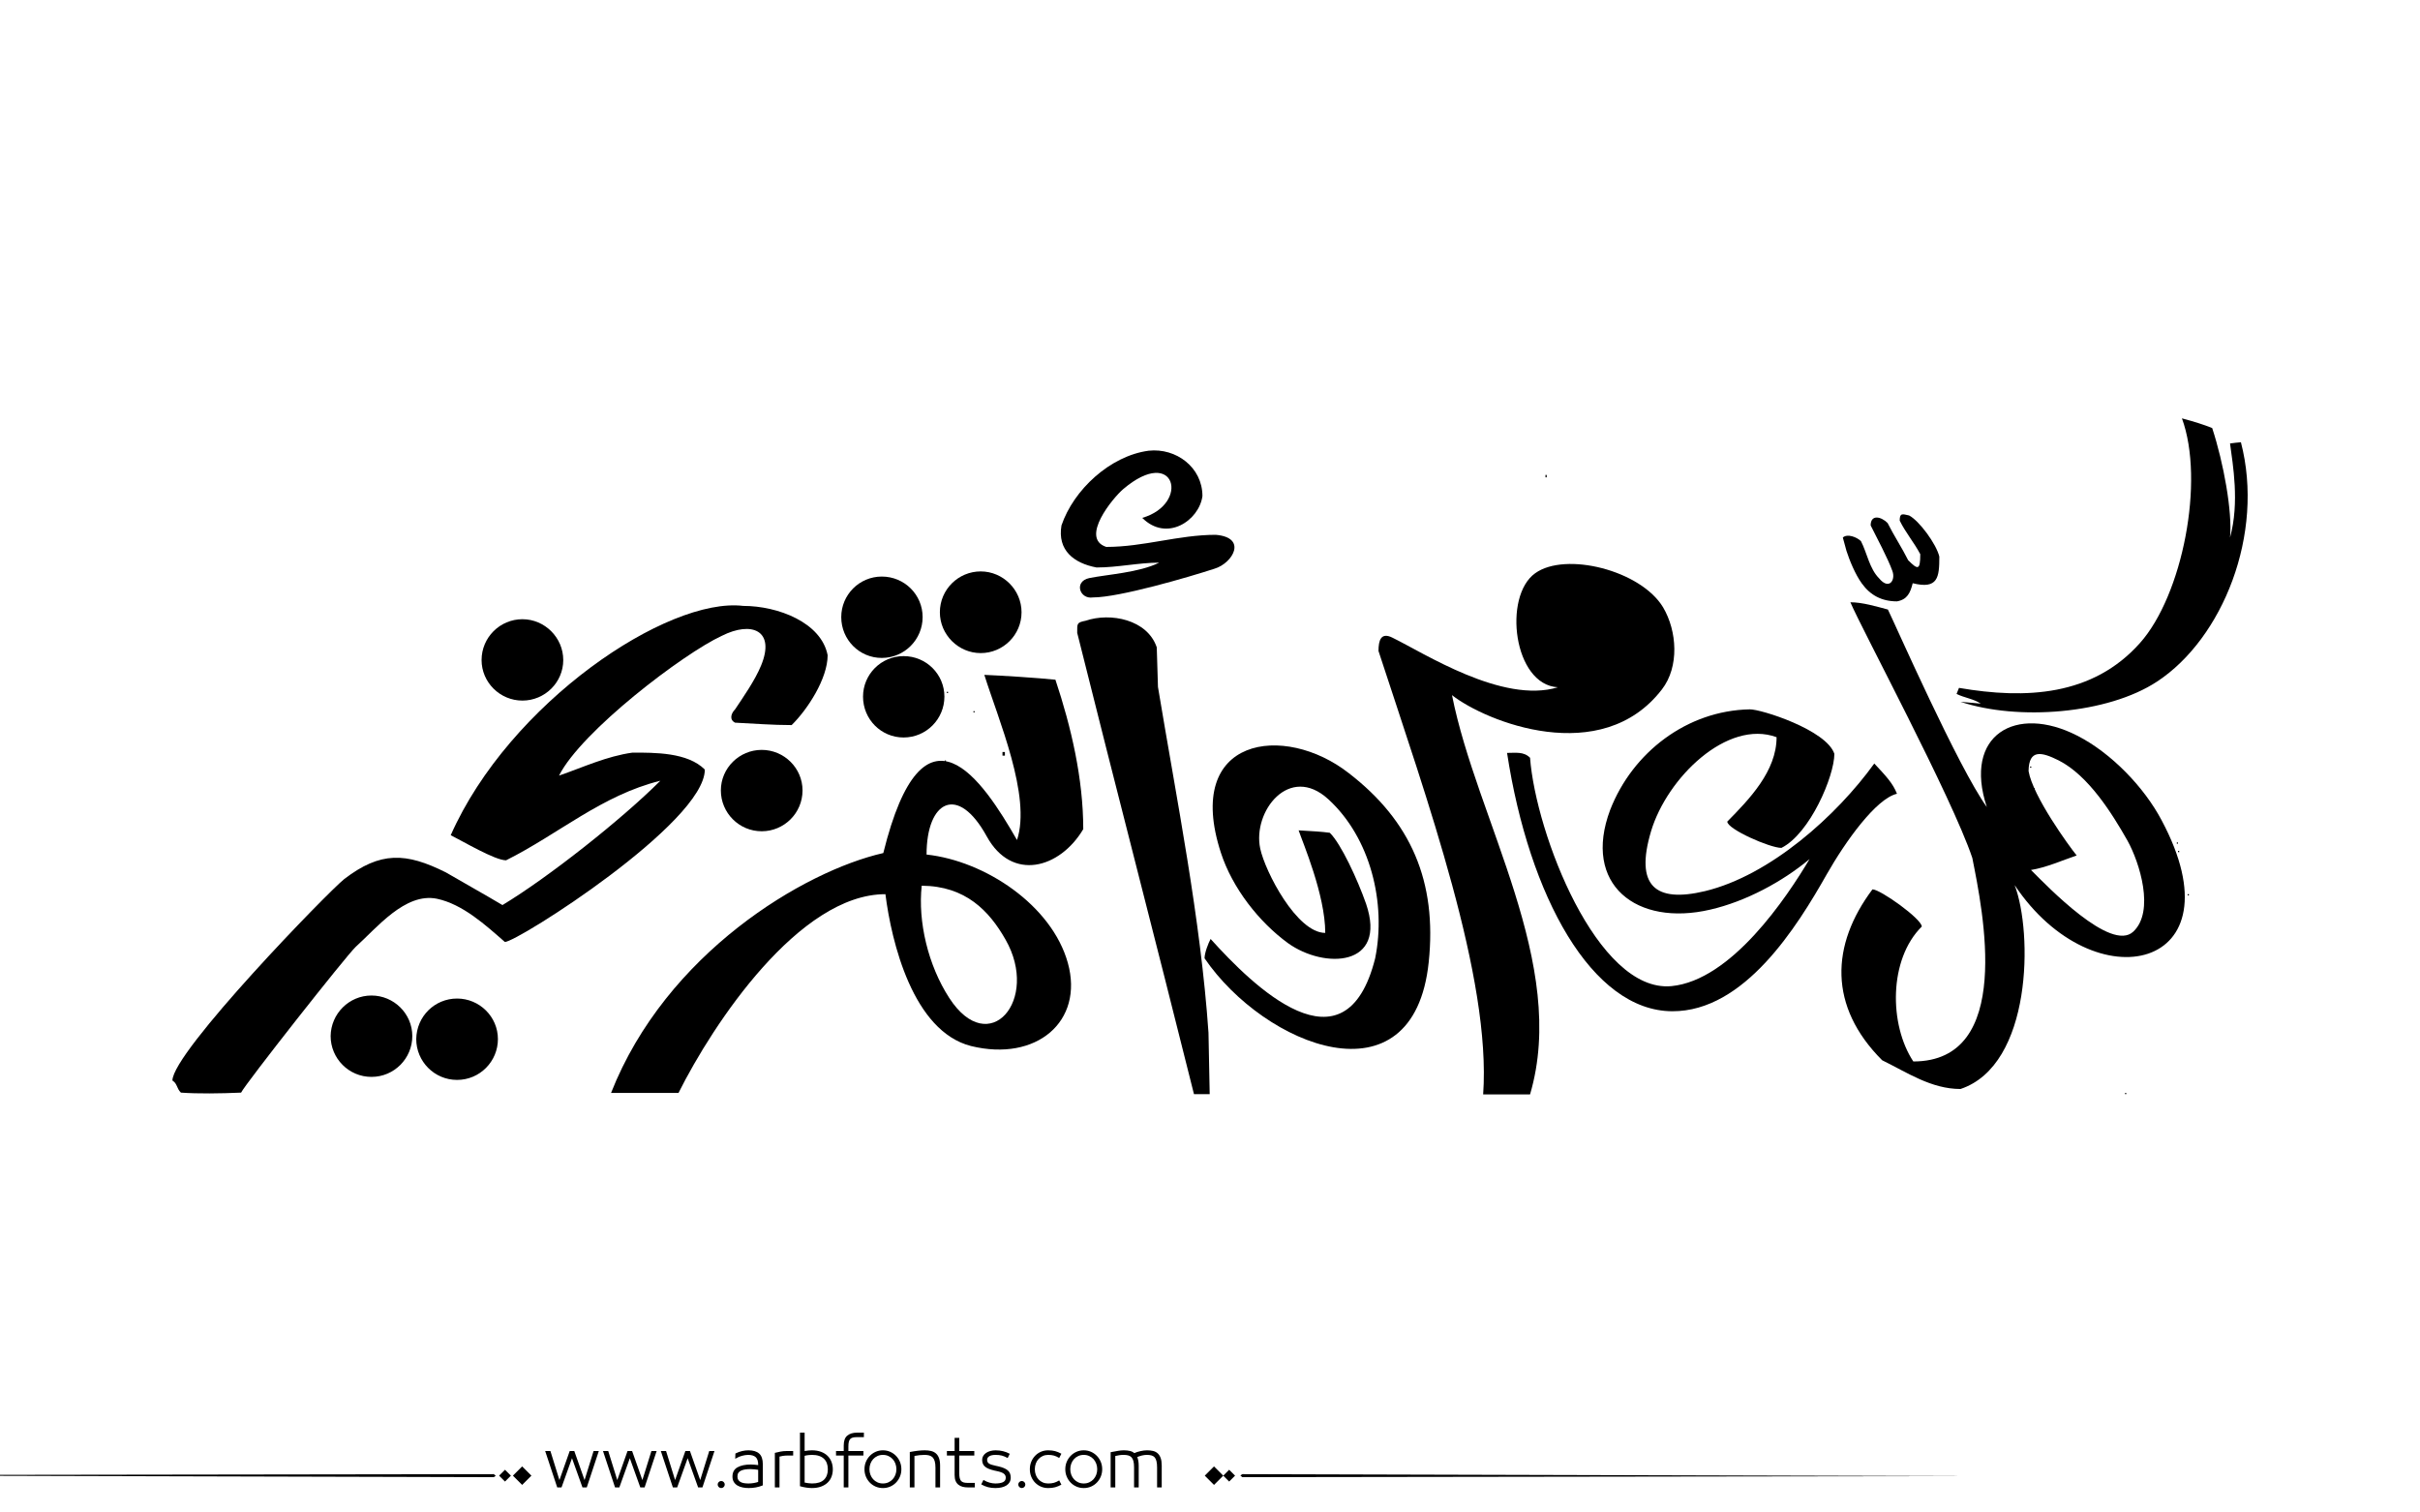 <?xml version="1.0" encoding="utf-8"?>
<!-- Generator: Adobe Illustrator 21.0.0, SVG Export Plug-In . SVG Version: 6.00 Build 0)  -->
<svg version="1.1" id="Layer_1" xmlns="http://www.w3.org/2000/svg" xmlns:xlink="http://www.w3.org/1999/xlink" x="0px" y="0px"
	 viewBox="0 0 800 500" style="enable-background:new 0 0 800 500;" xml:space="preserve">
<style type="text/css">
	.st0{fill-rule:evenodd;clip-rule:evenodd;}
</style>
<g>
	<g>
		<rect x="510.9" y="157" class="st0" width="0.4" height="0.8"/>
		<path fill="#000000" class="st0" d="M350.9,173.7c-1.4,8.2,4.1,12.5,11.6,13.9c7,0,13.9-1.6,20.7-1.6c-6.6,3.3-17.2,3.9-23.1,5.1
			c-5.2,1.1-3.2,7.1,1.2,6.4c8.7,0,31.6-6.7,40.2-9.5c6-1.8,11-10.3,0.4-11.2c-12.3,0-23.8,4-36.2,4c-8.8-2.9,2.2-16.2,5.6-19.1
			c17.3-14.7,22.2,4.9,6.3,9.5c8.1,8.1,18.8,0.9,19.9-7.2c0-9.5-8.7-16-17.8-15C367,150.7,354.9,161.9,350.9,173.7z"/>
		<path fill="#000000" class="st0" d="M628,172.1c1.9,3.9,4.8,7.3,6.8,11.1c0,5.4-0.8,5.2-4,2c-2.1-4.2-4.7-8.1-6.8-12.3c-2.2-2.2-5.6-2.9-5.6,0.8
			c1.8,3.6,5.8,11.1,7.2,15.1c1.1,3.1-1.2,6.3-4.4,2.4c-3.2-3.2-4-8.4-6-12.3c-1.3-1.3-4.5-2.6-6-1.2l1.2,4.4
			c1,3.1,2.9,7.8,5.1,10.8c2.8,3.9,6.6,5.9,11.6,5.9c3.4-0.6,4.4-2.8,5.2-6c8.4,2.1,8.8-2,8.8-8.8c-1-4.2-6.7-11.9-10-13.6
			C628.9,169.9,628,169.5,628,172.1z"/>
		<rect x="313" y="228.7" class="st0" width="0.4" height="0.4"/>
		<rect x="321.8" y="235.1" class="st0" width="0.4" height="0.4"/>
		<path fill="#000000" class="st0" d="M707.4,212.6c-15.6,17.5-37.7,18.6-59.8,14.8l-0.8,2c2.6,1.3,5.6,1.6,8,3.2l-6.7-0.6
			c18.9,6.3,48.6,4.1,65-6.7c21.6-14.2,35.6-48.7,27.7-79.1c-1.3,0.1-2.1,0.2-3.6,0.4c0.9,6.9,3.2,19.5,0,31.1
			c0.8-8.5-2.1-24.6-5.9-36.2c-3-1.2-5.9-2.1-10-3.2C728.9,159,721.5,196.8,707.4,212.6z"/>
		<path fill="#000000" class="st0" d="M149,276.1c4,2,14.6,8.3,18.3,8.3c17.4-8.7,31.6-21.5,51-26.3c-12.8,12.8-37.1,32-52.2,41.1
			c-4.8-2.9-16.2-9.3-18.7-10.8c-13.2-6.6-21.6-7-33.6,2.2c-5.1,4-56.8,57.2-56.8,66.6c1.7,1.1,1.3,2.5,2.8,4
			c5.7,0.4,12.9,0.3,19.9,0c1.4-2.9,34.7-45.2,37.9-48.2c6.9-6.2,16.3-18,26.8-15.9c8.6,1.8,16.2,8.8,22.5,14.3
			c4.1,0,66.1-39.4,66.1-57c-5.7-5.7-16.5-5.6-23.9-5.6c-8.6,1.2-16.2,4.8-24.3,7.6c7.4-14.7,41.2-40.4,53.8-46.2
			c9.9-5,17.8-1.8,13,9.8c-2,4.9-6,10.6-8.6,14.5c-1.3,1.3-2,3.4,0,4.4c6.2,0.3,12.4,0.8,18.7,0.8c5.3-5.2,11.9-15.4,11.9-23.1
			c-2.1-10.8-16.4-16.3-27.9-16.3C220.7,197.3,168.4,232.3,149,276.1z"/>
		<rect x="331.4" y="248.6" class="st0" width="0.8" height="1.2"/>
		<rect x="312.3" y="251.4" class="st0" width="0.4" height="0.4"/>
		<rect x="671.1" y="253.4" class="st0" width="0.4" height="0.4"/>
		<rect x="672.2" y="260.5" class="st0" width="0.4" height="0.8"/>
		<rect x="719.6" y="278.5" class="st0" width="0.4" height="0.4"/>
		<path fill="#000000" class="st0" d="M565.4,300.7c11.7-2.7,23.8-9.2,32.8-16.7c-7.5,12.6-25.8,40.1-45.7,42c-24.5,2.2-44.8-50.4-46.7-75.5
			c-2.1-2.1-4.7-1.6-7.6-1.6c7.3,47.6,28.1,85.3,54.6,85.4c23.9,0.1,41.3-28,51.1-45.3c6.2-10.9,16.3-25,23.2-26.6
			c-1.4-3.5-3.5-5.7-7.5-10c-12.4,17.2-34.4,37-56,42.2c-16.4,3.9-23.2-1.7-17.8-19.8c5.3-17.7,25.2-37.1,41.5-31.1
			c0,11.2-9,20.5-16.3,27.9c0,2.5,14.1,8.7,17.9,8.7c9.4-4.7,17.5-23.7,17.5-31.1c-2.6-7.9-24.3-14.8-28-14.7
			c-20.7,0.4-38.7,14.2-46.1,33.2C523,292.4,541,306.4,565.4,300.7z"/>
		<rect x="720" y="281.3" class="st0" width="0.4" height="0.4"/>
		<rect x="723.2" y="295.6" class="st0" width="0.4" height="0.4"/>
		<path fill="#000000" class="st0" d="M680.6,251.4c9.8,5,17.6,17.5,22.7,26.5c4,7.2,9.1,23.4,1.9,30.1c-7.4,6.9-28.4-15-33.8-20.4
			c5-0.8,10.4-3.2,15.1-4.8c-2.6-3.2-14.5-19.6-15.9-27.9C670.7,247.5,675,248.6,680.6,251.4L680.6,251.4z M652,283.6
			c3.5,17.6,13.8,67.3-19.5,67.3c-8-12.1-8.2-33.7,2.8-44.6c0-2.5-13.7-12.3-16.3-12.3c-13.8,18.4-14.6,38.7,3.2,56.5
			c8.2,4,16.2,9.5,25.9,9.5c23.7-7.9,23.9-51.7,17.9-67.4c26.3,39.4,75.1,28.2,48.6-21.4c-5.8-11-16.7-22.3-27.9-28
			c-20.3-10.4-37.8-0.3-29.9,23.6c-9.5-13.2-30.2-60.2-32.7-65.3c-3.8-1-8.4-2.4-12.4-2.4C615.4,207.9,645.2,263.4,652,283.6z"/>
		<path fill="#000000" class="st0" d="M403.6,281.9c3.8,11.7,12.6,22.9,22.2,29.9c12,8.6,32.9,7.9,25.8-13c-2.8-8-8.3-19.9-12-23.5
			c-3-0.4-5.3-0.5-10.3-0.8c1.3,3.9,8.8,21.3,8.8,33.9c-9.4,0-19.9-20.3-21.5-27.9c-2.6-12.2,9.6-28.1,22.5-16.3
			c14,12.8,19.2,34.4,15.5,52.6c-9.9,39.4-40.6,8.9-54.4-6.4c-0.8,1.5-2,4.6-2,6.4c19.8,29,69.1,49,74.1,1.3
			c2.8-26.7-5.9-46.7-26.4-62.5C424.6,238.9,391.1,243.5,403.6,281.9z"/>
		<path fill="#000000" class="st0" d="M515,227.2c-18.3,5.6-44.4-11.4-54.7-16.4c-3.8-1.9-4.6,0.9-4.6,4.4c16.1,49.3,37.3,108.2,34.6,146.6h15.5
			c12.7-43.1-17.6-90.6-25.8-132c11.2,8.8,49.4,24.1,69.4-1.9c5.8-7.5,5-19.3,0.4-27.1c-7.4-12.3-32.3-18.5-42.3-11.3
			C496.8,197.1,500.3,226.4,515,227.2z"/>
		<path fill="#000000" class="st0" d="M304.7,292.8c14.5,0.1,22.3,8.3,27.7,17.8c11.4,19.9-5.4,39.7-18.6,19.3C306.8,319.1,303.4,304.7,304.7,292.8
			L304.7,292.8z M336.2,277.7c-11.3-19.7-30.9-49.5-44.2,4.3c-26.3,6-71.8,33.1-90,79.3h22.3c11.5-23,39.9-65.7,68.4-65.7
			c2,15.8,9.1,45.3,28.3,50.2c21.6,5.3,37.4-8.1,32-27.5c-5.3-19-27.3-33.7-46.7-35.8c0-17.7,10.3-23.5,19.9-6
			c8.3,15.1,24.2,10.6,31.9-2.4c0-16.7-4-33.8-9.2-49.4c-5.7-0.6-18.1-1.4-23.5-1.6C330,237.8,341,263.2,336.2,277.7z"/>
		<path fill="#000000" class="st0" d="M358.9,205.2c-3,0.6-2.8,0.9-2.8,4c12.7,50.9,25.9,101.6,38.6,152.5h5.2l-0.4-20.3
			c-2.6-37.8-10.5-76.9-16.7-114.3l-0.4-13.1C379.3,204.8,367.1,202.4,358.9,205.2z"/>
		<rect x="702.5" y="361.3" class="st0" width="0.4" height="0.4"/>
	</g>
	<g>
		<path fill="#000000" class="st0" d="M172.7,231.6c7.4,0,13.5-6,13.5-13.4c0-7.4-6.1-13.5-13.5-13.5c-7.4,0-13.5,6-13.5,13.5
			C159.2,225.6,165.3,231.6,172.7,231.6z"/>
		<path fill="#000000" class="st0" d="M251.8,274.8c7.4,0,13.5-6,13.5-13.5c0-7.4-6.1-13.4-13.5-13.4c-7.4,0-13.5,6-13.5,13.4
			C238.3,268.7,244.3,274.8,251.8,274.8z"/>
		<path fill="#000000" class="st0" d="M324.2,215.9c7.4,0,13.5-6,13.5-13.5c0-7.4-6.1-13.5-13.5-13.5s-13.5,6-13.5,13.5
			C310.7,209.8,316.8,215.9,324.2,215.9z"/>
		<path fill="#000000" class="st0" d="M298.7,216.9c7.5,0,13.5,6,13.5,13.4c0,7.4-6,13.5-13.5,13.5c-7.4,0-13.4-6-13.4-13.5
			C285.3,222.9,291.3,216.9,298.7,216.9z"/>
		<path fill="#000000" class="st0" d="M291.5,190.6c7.5,0,13.5,6,13.5,13.4c0,7.4-6,13.5-13.5,13.5c-7.4,0-13.4-6-13.4-13.5
			C278.1,196.6,284.1,190.6,291.5,190.6z"/>
		<path fill="#000000" class="st0" d="M122.8,329.1c7.4,0,13.5,6,13.5,13.4c0,7.4-6,13.5-13.5,13.5c-7.5,0-13.5-6.1-13.5-13.5
			C109.4,335.1,115.4,329.1,122.8,329.1L122.8,329.1z M151.1,330.1c7.4,0,13.5,6,13.5,13.4c0,7.4-6,13.5-13.5,13.5
			c-7.5,0-13.5-6.1-13.5-13.5C137.7,336,143.7,330.1,151.1,330.1z"/>
	</g>
</g>
<path fill="#000000" d="M273.602,481.306c-0.578-0.576-1.301-1.03-2.174-1.362c-0.873-0.331-1.885-0.497-3.039-0.497
	c-0.663,0-1.463,0.079-2.4,0.238v-6.077h-1.535v17.711c0.706,0.202,1.402,0.354,2.087,0.454s1.301,0.151,1.849,0.151
	c1.153,0,2.166-0.162,3.039-0.486s1.596-0.764,2.174-1.319c0.576-0.555,1.006-1.211,1.287-1.968s0.42-1.561,0.42-2.411
	s-0.139-1.657-0.42-2.422C274.608,482.554,274.178,481.883,273.602,481.306z M272.391,489.167c-0.852,0.829-2.17,1.243-3.958,1.243
	c-0.39,0-0.805-0.032-1.244-0.097c-0.439-0.065-0.84-0.134-1.2-0.206v-8.845c0.447-0.115,0.887-0.194,1.319-0.237
	c0.433-0.044,0.808-0.065,1.125-0.065c0.894,0,1.668,0.112,2.325,0.335c0.656,0.224,1.199,0.545,1.633,0.963
	c0.432,0.418,0.752,0.919,0.961,1.503s0.314,1.243,0.314,1.979C273.667,487.195,273.241,488.338,272.391,489.167z M247.392,479.446
	c-0.62,0-1.297,0.079-2.033,0.238c-0.735,0.158-1.485,0.433-2.249,0.821l-0.065,1.73c0.548-0.303,0.973-0.52,1.276-0.649
	s0.624-0.237,0.962-0.324c0.338-0.086,0.677-0.158,1.016-0.216s0.667-0.087,0.984-0.087c1.139,0,1.982,0.249,2.53,0.746
	s0.822,1.33,0.822,2.498v0.13c-0.332-0.044-0.732-0.087-1.2-0.13c-0.469-0.043-0.876-0.065-1.222-0.065
	c-1.831,0-3.302,0.311-4.412,0.931c-1.11,0.619-1.665,1.644-1.665,3.07c0,0.707,0.155,1.305,0.465,1.795
	c0.31,0.49,0.713,0.88,1.211,1.168s1.067,0.497,1.708,0.627c0.641,0.13,1.308,0.194,2,0.194c0.807,0,1.6-0.072,2.378-0.216
	c0.779-0.145,1.536-0.368,2.271-0.671v-7.028c0-1.585-0.397-2.742-1.189-3.471C250.189,479.811,248.992,479.446,247.392,479.446z
	 M250.636,489.892c-0.375,0.144-0.858,0.267-1.449,0.367c-0.591,0.102-1.183,0.151-1.773,0.151c-0.505,0-0.984-0.035-1.438-0.108
	c-0.454-0.071-0.84-0.197-1.157-0.378c-0.317-0.18-0.57-0.414-0.757-0.703c-0.188-0.288-0.281-0.663-0.281-1.124
	c0-0.52,0.111-0.934,0.335-1.244c0.224-0.31,0.533-0.551,0.93-0.724c0.396-0.174,0.85-0.296,1.362-0.368
	c0.511-0.072,1.041-0.108,1.589-0.108c0.476,0,0.984,0.029,1.524,0.087c0.541,0.058,0.912,0.108,1.114,0.151V489.892z
	 M258.032,479.868c-0.649,0.122-1.276,0.263-1.881,0.422v11.418h1.535v-10.186c0.202-0.072,0.563-0.147,1.082-0.228
	c0.519-0.079,1.002-0.118,1.449-0.118h1.989v-1.492H260C259.336,479.685,258.681,479.746,258.032,479.868z M-77.92,487.667
	l241.145,0.656l0.663-0.433l-0.632-0.564L-77.92,487.667z M164.994,487.825l1.95,1.95l1.95-1.95l-1.95-1.95L164.994,487.825z
	 M169.559,487.825l3.057,3.057l3.057-3.057l-3.057-3.057L169.559,487.825z M212.359,489.286l-3.395-9.602h-1.514l-3.396,9.602
	l-2.984-9.602h-1.73l3.979,12.023h1.428l3.46-9.645l3.46,9.645h1.427l3.979-12.023h-1.73L212.359,489.286z M238.418,489.589
	c-0.317,0-0.591,0.115-0.822,0.346c-0.231,0.23-0.346,0.505-0.346,0.822c0,0.316,0.115,0.591,0.346,0.821
	c0.23,0.23,0.504,0.346,0.822,0.346c0.317,0,0.591-0.115,0.822-0.346c0.23-0.23,0.346-0.505,0.346-0.821
	c0-0.317-0.116-0.592-0.346-0.822C239.009,489.704,238.735,489.589,238.418,489.589z M193.243,489.286l-3.395-9.602h-1.514
	l-3.396,9.602l-2.984-9.602h-1.73l3.979,12.023h1.428l3.46-9.645l3.46,9.645h1.427l3.979-12.023h-1.73L193.243,489.286z
	 M231.476,489.286l-3.395-9.602h-1.514l-3.396,9.602l-2.984-9.602h-1.73l3.979,12.023h1.428l3.46-9.645l3.46,9.645h1.427
	l3.979-12.023h-1.73L231.476,489.286z M382.732,480.474c-0.426-0.396-0.938-0.667-1.535-0.812c-0.598-0.144-1.271-0.216-2.021-0.216
	c-0.664,0-1.393,0.09-2.184,0.271c-0.793,0.181-1.471,0.4-2.033,0.659c-0.346-0.331-0.818-0.569-1.416-0.714
	c-0.6-0.144-1.273-0.216-2.023-0.216c-0.635,0-1.268,0.058-1.902,0.173l-2.465,0.454v11.635h1.535v-10.38
	c0.447-0.102,0.883-0.188,1.309-0.26c0.424-0.072,0.896-0.108,1.416-0.108c0.605,0,1.125,0.058,1.557,0.173
	c0.434,0.116,0.789,0.321,1.07,0.616c0.281,0.296,0.494,0.711,0.639,1.244s0.217,1.24,0.217,2.119v6.596h1.535v-7.201
	c0-0.663-0.055-1.243-0.162-1.741c-0.109-0.497-0.213-0.861-0.314-1.092c0.086-0.043,0.281-0.119,0.584-0.228
	c0.303-0.107,0.602-0.197,0.898-0.27c0.295-0.072,0.586-0.126,0.875-0.162s0.547-0.055,0.779-0.055c0.59,0,1.102,0.058,1.535,0.173
	c0.432,0.116,0.781,0.317,1.049,0.605c0.266,0.289,0.471,0.703,0.615,1.244c0.145,0.54,0.217,1.251,0.217,2.13v6.596h1.535v-7.201
	c0-0.995-0.111-1.816-0.336-2.466C383.482,481.393,383.158,480.87,382.732,480.474z M280.1,474.581
	c-0.785,0.648-1.18,1.729-1.18,3.243v1.86h-2.551v1.492h2.551v10.531h1.537v-10.531h4.973v-1.492h-4.973v-1.471
	c0-0.635,0.045-1.149,0.141-1.546c0.094-0.396,0.24-0.707,0.443-0.931c0.201-0.223,0.475-0.385,0.82-0.486
	c0.346-0.101,0.779-0.151,1.299-0.151h2.422v-1.492h-2.271C281.956,473.607,280.885,473.932,280.1,474.581z M398.273,487.825
	l3.057,3.057l3.057-3.057l-3.057-3.057L398.273,487.825z M343.322,482.322c0.389-0.418,0.854-0.749,1.395-0.994
	s1.135-0.368,1.783-0.368c0.736,0,1.373,0.076,1.914,0.228s1.121,0.414,1.74,0.789l0.715-1.405c-0.707-0.39-1.393-0.674-2.055-0.854
	c-0.664-0.181-1.436-0.271-2.314-0.271c-0.85,0-1.639,0.155-2.367,0.465c-0.729,0.311-1.367,0.746-1.914,1.309
	c-0.549,0.563-0.98,1.222-1.297,1.979c-0.317,0.757-0.476,1.59-0.476,2.498s0.158,1.74,0.476,2.497
	c0.316,0.757,0.748,1.413,1.297,1.969c0.547,0.555,1.186,0.987,1.914,1.297c0.729,0.311,1.518,0.465,2.367,0.465
	c0.879,0,1.65-0.09,2.314-0.27c0.662-0.181,1.348-0.466,2.055-0.854l-0.715-1.406c-0.619,0.375-1.199,0.639-1.74,0.79
	s-1.178,0.227-1.914,0.227c-0.648,0-1.242-0.119-1.783-0.356c-0.541-0.238-1.006-0.565-1.395-0.984
	c-0.391-0.418-0.693-0.915-0.908-1.492c-0.217-0.576-0.324-1.203-0.324-1.881s0.107-1.305,0.324-1.882
	C342.628,483.238,342.931,482.741,343.322,482.322z M404.387,487.825l1.949,1.95l1.951-1.95l-1.951-1.95L404.387,487.825z
	 M410.701,487.326l-0.664,0.433l0.633,0.564l241.176-0.341L410.701,487.326z M362.611,481.295c-0.549-0.569-1.193-1.02-1.936-1.352
	c-0.742-0.331-1.547-0.497-2.412-0.497c-0.863,0-1.668,0.166-2.41,0.497c-0.742,0.332-1.389,0.782-1.936,1.352
	c-0.549,0.57-0.977,1.229-1.287,1.979c-0.311,0.749-0.465,1.557-0.465,2.422s0.154,1.672,0.465,2.422s0.738,1.409,1.287,1.979
	c0.547,0.569,1.193,1.017,1.936,1.341s1.547,0.486,2.41,0.486c0.865,0,1.67-0.162,2.412-0.486s1.387-0.771,1.936-1.341
	c0.547-0.569,0.977-1.229,1.287-1.979c0.309-0.75,0.465-1.557,0.465-2.422s-0.156-1.673-0.465-2.422
	C363.587,482.524,363.158,481.865,362.611,481.295z M362.394,487.523c-0.217,0.569-0.52,1.067-0.908,1.492
	c-0.389,0.426-0.857,0.765-1.406,1.017c-0.547,0.252-1.152,0.378-1.816,0.378c-0.662,0-1.268-0.126-1.816-0.378
	c-0.547-0.252-1.016-0.591-1.404-1.017c-0.391-0.425-0.693-0.923-0.908-1.492c-0.217-0.569-0.324-1.179-0.324-1.827
	c0-0.649,0.107-1.262,0.324-1.839c0.215-0.576,0.518-1.077,0.908-1.503c0.389-0.425,0.857-0.764,1.404-1.016
	c0.549-0.252,1.154-0.379,1.816-0.379c0.664,0,1.27,0.127,1.816,0.379c0.549,0.252,1.018,0.591,1.406,1.016
	c0.389,0.426,0.691,0.927,0.908,1.503c0.217,0.577,0.324,1.189,0.324,1.839C362.718,486.345,362.611,486.954,362.394,487.523z
	 M296.221,481.295c-0.547-0.569-1.191-1.02-1.936-1.352c-0.742-0.331-1.545-0.497-2.41-0.497s-1.67,0.166-2.412,0.497
	c-0.742,0.332-1.387,0.782-1.936,1.352c-0.547,0.57-0.977,1.229-1.285,1.979c-0.311,0.749-0.465,1.557-0.465,2.422
	s0.154,1.672,0.465,2.422c0.309,0.75,0.738,1.409,1.285,1.979c0.549,0.569,1.193,1.017,1.936,1.341s1.547,0.486,2.412,0.486
	s1.668-0.162,2.41-0.486c0.744-0.324,1.389-0.771,1.936-1.341c0.549-0.569,0.977-1.229,1.287-1.979s0.465-1.557,0.465-2.422
	s-0.154-1.673-0.465-2.422C297.198,482.524,296.77,481.865,296.221,481.295z M296.006,487.523c-0.217,0.569-0.52,1.067-0.908,1.492
	c-0.391,0.426-0.859,0.765-1.406,1.017c-0.549,0.252-1.154,0.378-1.816,0.378c-0.664,0-1.27-0.126-1.816-0.378
	c-0.549-0.252-1.018-0.591-1.406-1.017c-0.389-0.425-0.691-0.923-0.908-1.492s-0.324-1.179-0.324-1.827
	c0-0.649,0.107-1.262,0.324-1.839c0.217-0.576,0.52-1.077,0.908-1.503c0.389-0.425,0.857-0.764,1.406-1.016
	c0.547-0.252,1.152-0.379,1.816-0.379c0.662,0,1.268,0.127,1.816,0.379c0.547,0.252,1.016,0.591,1.406,1.016
	c0.389,0.426,0.691,0.927,0.908,1.503c0.215,0.577,0.324,1.189,0.324,1.839C296.331,486.345,296.221,486.954,296.006,487.523z
	 M309.381,480.463c-0.455-0.39-0.996-0.656-1.623-0.801c-0.627-0.144-1.309-0.216-2.043-0.216c-0.707,0-1.465,0.047-2.271,0.141
	s-1.701,0.234-2.682,0.422v11.699h1.535v-10.402c1.184-0.23,2.293-0.346,3.33-0.346c0.592,0,1.111,0.062,1.559,0.184
	c0.445,0.123,0.818,0.332,1.113,0.628c0.295,0.295,0.525,0.713,0.691,1.254s0.25,1.251,0.25,2.13v6.553h1.535v-7.201
	c0-0.995-0.119-1.82-0.357-2.477C310.18,481.375,309.834,480.852,309.381,480.463z M318.516,490.054
	c-0.346-0.108-0.619-0.277-0.82-0.509c-0.203-0.23-0.35-0.547-0.443-0.951c-0.096-0.403-0.141-0.922-0.141-1.557v-5.86h4.973v-1.492
	h-4.973v-4.347h-1.537v4.347h-2.551v1.492h2.551v6.466c0,0.764,0.109,1.405,0.326,1.925c0.215,0.519,0.525,0.937,0.93,1.254
	c0.402,0.317,0.867,0.544,1.395,0.682c0.525,0.137,1.105,0.205,1.74,0.205h2.271v-1.492h-2.422
	C319.295,490.216,318.862,490.162,318.516,490.054z M337.784,489.589c-0.316,0-0.59,0.115-0.82,0.346s-0.346,0.505-0.346,0.822
	c0,0.316,0.115,0.591,0.346,0.821s0.504,0.346,0.82,0.346c0.318,0,0.592-0.115,0.822-0.346s0.346-0.505,0.346-0.821
	c0-0.317-0.115-0.592-0.346-0.822S338.102,489.589,337.784,489.589z M333.178,486.106c-0.346-0.303-0.785-0.565-1.318-0.789
	c-0.533-0.223-1.182-0.422-1.947-0.595l-0.799-0.173c-1.053-0.216-1.781-0.461-2.184-0.735c-0.404-0.273-0.607-0.678-0.607-1.211
	c0-0.504,0.238-0.904,0.715-1.2c0.475-0.295,1.174-0.443,2.098-0.443c0.793,0,1.477,0.076,2.055,0.228
	c0.576,0.151,1.217,0.421,1.924,0.811l0.691-1.405c-1.412-0.765-2.969-1.146-4.67-1.146c-0.635,0-1.223,0.076-1.764,0.228
	c-0.539,0.151-1.008,0.364-1.404,0.638s-0.711,0.605-0.941,0.994c-0.23,0.39-0.346,0.815-0.346,1.276
	c0,0.462,0.072,0.88,0.217,1.254c0.143,0.375,0.381,0.707,0.713,0.995s0.758,0.537,1.275,0.746c0.52,0.209,1.146,0.4,1.883,0.573
	l0.908,0.194c1.008,0.217,1.729,0.49,2.162,0.822c0.432,0.331,0.648,0.771,0.648,1.318c0,0.39-0.086,0.707-0.26,0.952
	c-0.172,0.245-0.414,0.436-0.725,0.573c-0.311,0.137-0.678,0.237-1.102,0.303c-0.426,0.064-0.877,0.097-1.352,0.097
	c-0.592,0-1.223-0.09-1.893-0.271c-0.67-0.18-1.352-0.479-2.045-0.897l-0.734,1.471c0.779,0.433,1.539,0.742,2.281,0.93
	s1.539,0.281,2.391,0.281c0.748,0,1.434-0.072,2.053-0.216c0.621-0.145,1.158-0.36,1.611-0.648c0.455-0.289,0.805-0.649,1.049-1.082
	c0.246-0.433,0.369-0.93,0.369-1.492c0-0.476-0.072-0.915-0.217-1.318C333.77,486.763,333.526,486.41,333.178,486.106z"/>
</svg>

